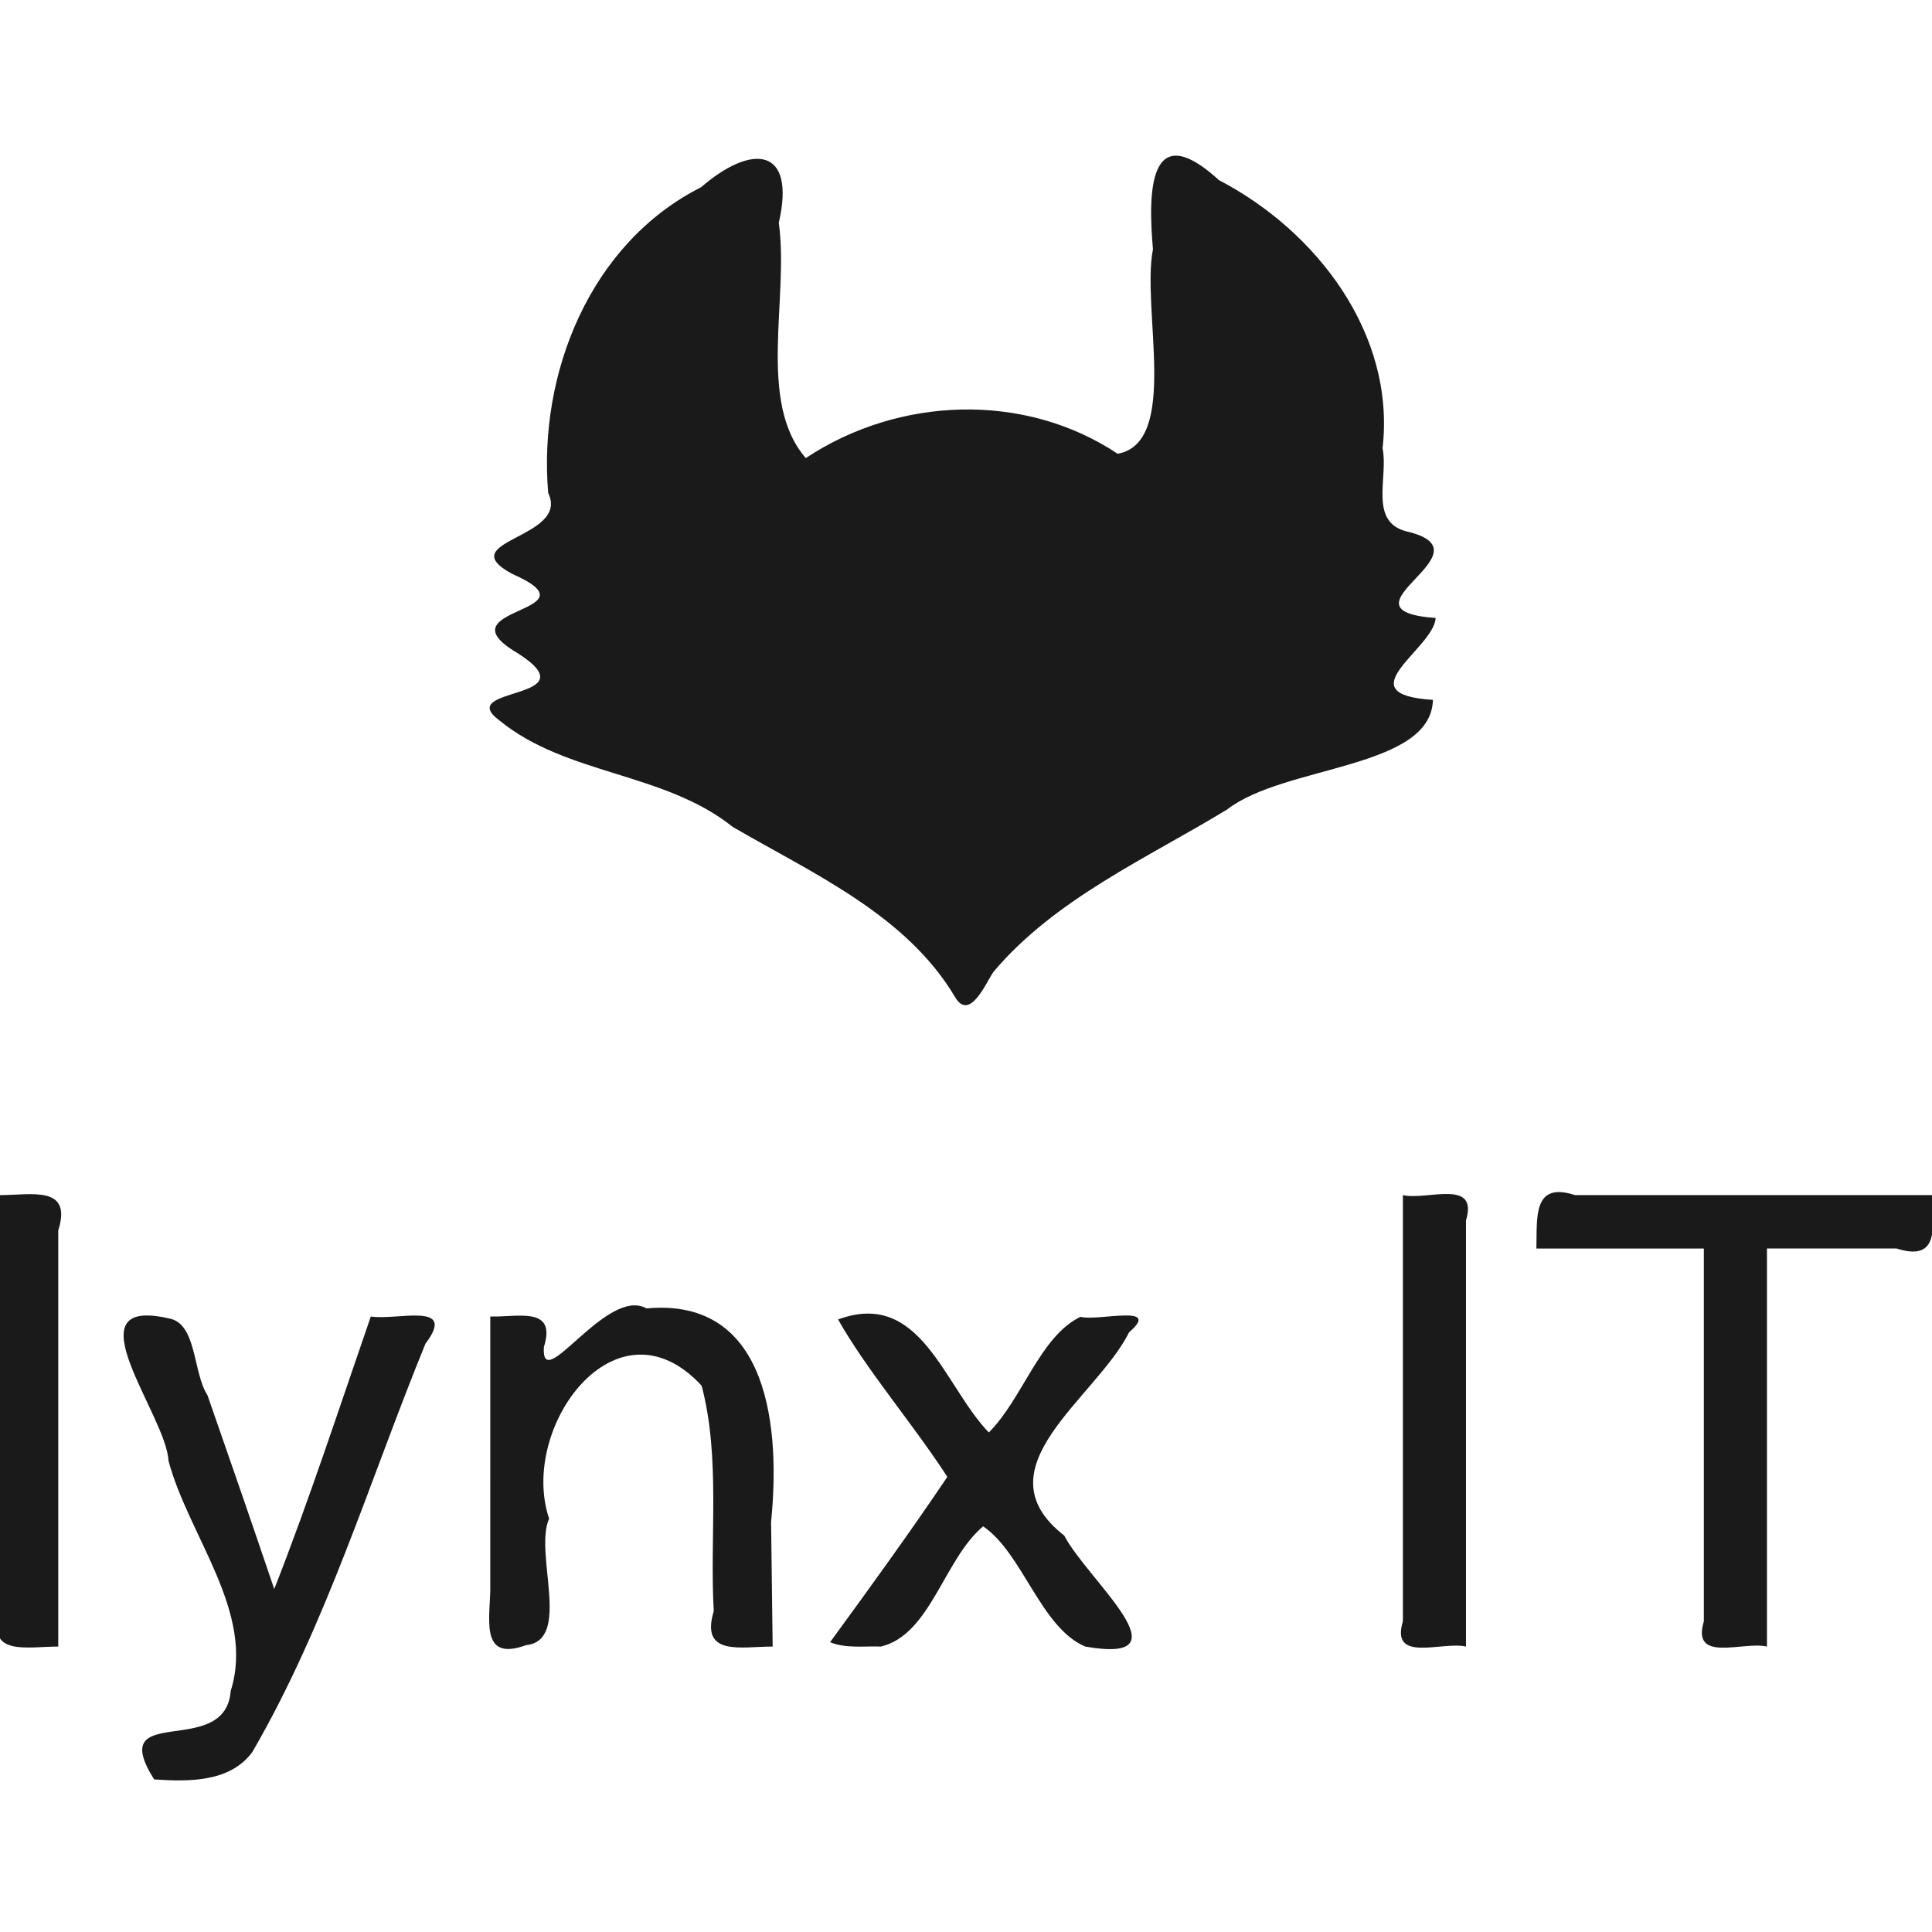 <?xml version="1.0" encoding="UTF-8" standalone="no"?>
<svg viewBox="0 0 398 335.603"
   xmlns:xlink="http://www.w3.org/1999/xlink"
   xmlns="http://www.w3.org/2000/svg"
   xmlns:svg="http://www.w3.org/2000/svg" height="1em" width="1em">
   <g transform="translate(-799.467,-34.399)">
      <path fill="currentColor" style="fill:#1a1a1a" d="m 831.217,369.768 c -10.216,-16.242 14.699,-3.973 15.775,-18.222 5.11,-16.161 -8.679,-31.907 -12.819,-47.435 -0.416,-9.371 -20.593,-34.039 0.015,-29.326 5.895,0.965 4.943,11.115 8.027,15.852 4.637,13.285 9.233,26.585 13.748,39.912 7.258,-18.484 13.409,-37.384 19.894,-56.15 5.235,0.895 17.962,-3.198 11.255,5.601 -11.496,28.139 -20.35,57.738 -35.641,84.09 -4.607,6.334 -13.266,6.148 -20.254,5.678 z m -31.75,-73.869 c 0,-15.5 0,-31 0,-46.5 6.426,0.003 14.961,-2.102 12,7.289 0,28.57 0,57.141 0,85.711 -6.426,-0.003 -14.961,2.102 -12,-7.289 0,-13.07 0,-26.141 0,-39.211 z m 101,12.55 c 0,-11.35 0,-22.7 0,-34.05 5.57,0.196 13.726,-2.214 11.043,6.291 -0.661,10.221 12.924,-12.58 21.145,-7.95 25.649,-2.376 27.52,25.539 25.659,43.95 0.107,8.57 0.214,17.139 0.322,25.709 -6.432,-0.013 -14.982,2.12 -12.135,-7.288 -0.86,-15.448 1.436,-31.477 -2.491,-46.446 -17.558,-19.036 -37.737,8.632 -31.424,27.38 -3.173,7.116 4.756,25.1 -4.779,26.071 -9.101,3.32 -7.556,-4.576 -7.341,-11.071 0,-7.532 0,-15.064 0,-22.597 z m 70,33.053 c 8.177,-11.201 16.38,-22.515 24.157,-34.061 -7.111,-10.968 -16.561,-21.898 -22.51,-32.428 17.035,-6.293 21.728,13.596 31.053,23.283 6.995,-6.998 10.49,-19.754 18.883,-23.832 3.481,0.995 16.916,-2.77 10.025,3.185 -6.799,13.624 -31.231,27.966 -13.37,41.889 4.753,9.13 26.034,26.659 4.322,22.861 -9.193,-3.92 -12.882,-19.235 -21.03,-24.763 -8.076,6.75 -10.847,22.343 -21.064,24.763 -3.484,-0.133 -7.157,0.449 -10.465,-0.897 z m 118,-45.603 c 0,-15.5 0,-31 0,-46.5 4.93,1.139 15.623,-3.486 13,5.206 0,29.265 0,58.529 0,87.794 -4.93,-1.139 -15.623,3.486 -13,-5.206 0,-13.765 0,-27.529 0,-41.294 z m 62,5.5 c 0,-13.667 0,-27.333 0,-41 -11.5,6.7e-4 -23,10e-4 -34.5,0.002 0.182,-6.303 -0.831,-13.876 7.974,-11.003 24.509,0 49.018,0 73.526,0 0.216,6.312 1.685,13.877 -7.288,11 -8.904,0 -17.808,0 -26.712,0 0,27.333 0,54.667 0,82 -4.93,-1.139 -15.623,3.486 -13,-5.206 0,-11.931 0,-23.865 0,-35.793 z m -154.225,-92.75 c -10.066,-17.02 -29.345,-25.501 -45.837,-35.107 -14.142,-11.315 -34.264,-10.619 -48.062,-21.936 -9.581,-7.086 19.198,-3.984 3.744,-13.865 -16.363,-9.595 17.381,-8.179 -1.153,-16.342 -12.687,-6.895 12.018,-7.223 7.463,-16.649 -2.092,-24.623 8.633,-51.433 31.497,-62.981 10.531,-9.104 19.593,-8.258 16.009,7.334 2.156,15.463 -4.553,36.862 5.565,48.462 19.069,-12.659 44.971,-13.708 64.241,-0.889 12.806,-2.298 4.863,-29.886 7.273,-42.126 -1.06,-11.982 -0.828,-27.415 13.62,-14.226 20.043,10.431 36.386,31.643 33.678,55.217 1.242,5.93 -2.886,15.08 4.857,17.111 18.463,4.225 -15.727,16.25 6.08,17.861 -0.364,6.346 -18.824,15.726 -0.561,16.861 -0.371,14.283 -30.596,13.405 -42.378,22.574 -16.57,10.084 -35.442,18.406 -48.13,33.432 -1.438,1.977 -4.853,10.377 -7.907,5.27 z" id="path272" />
   </g>
</svg>
